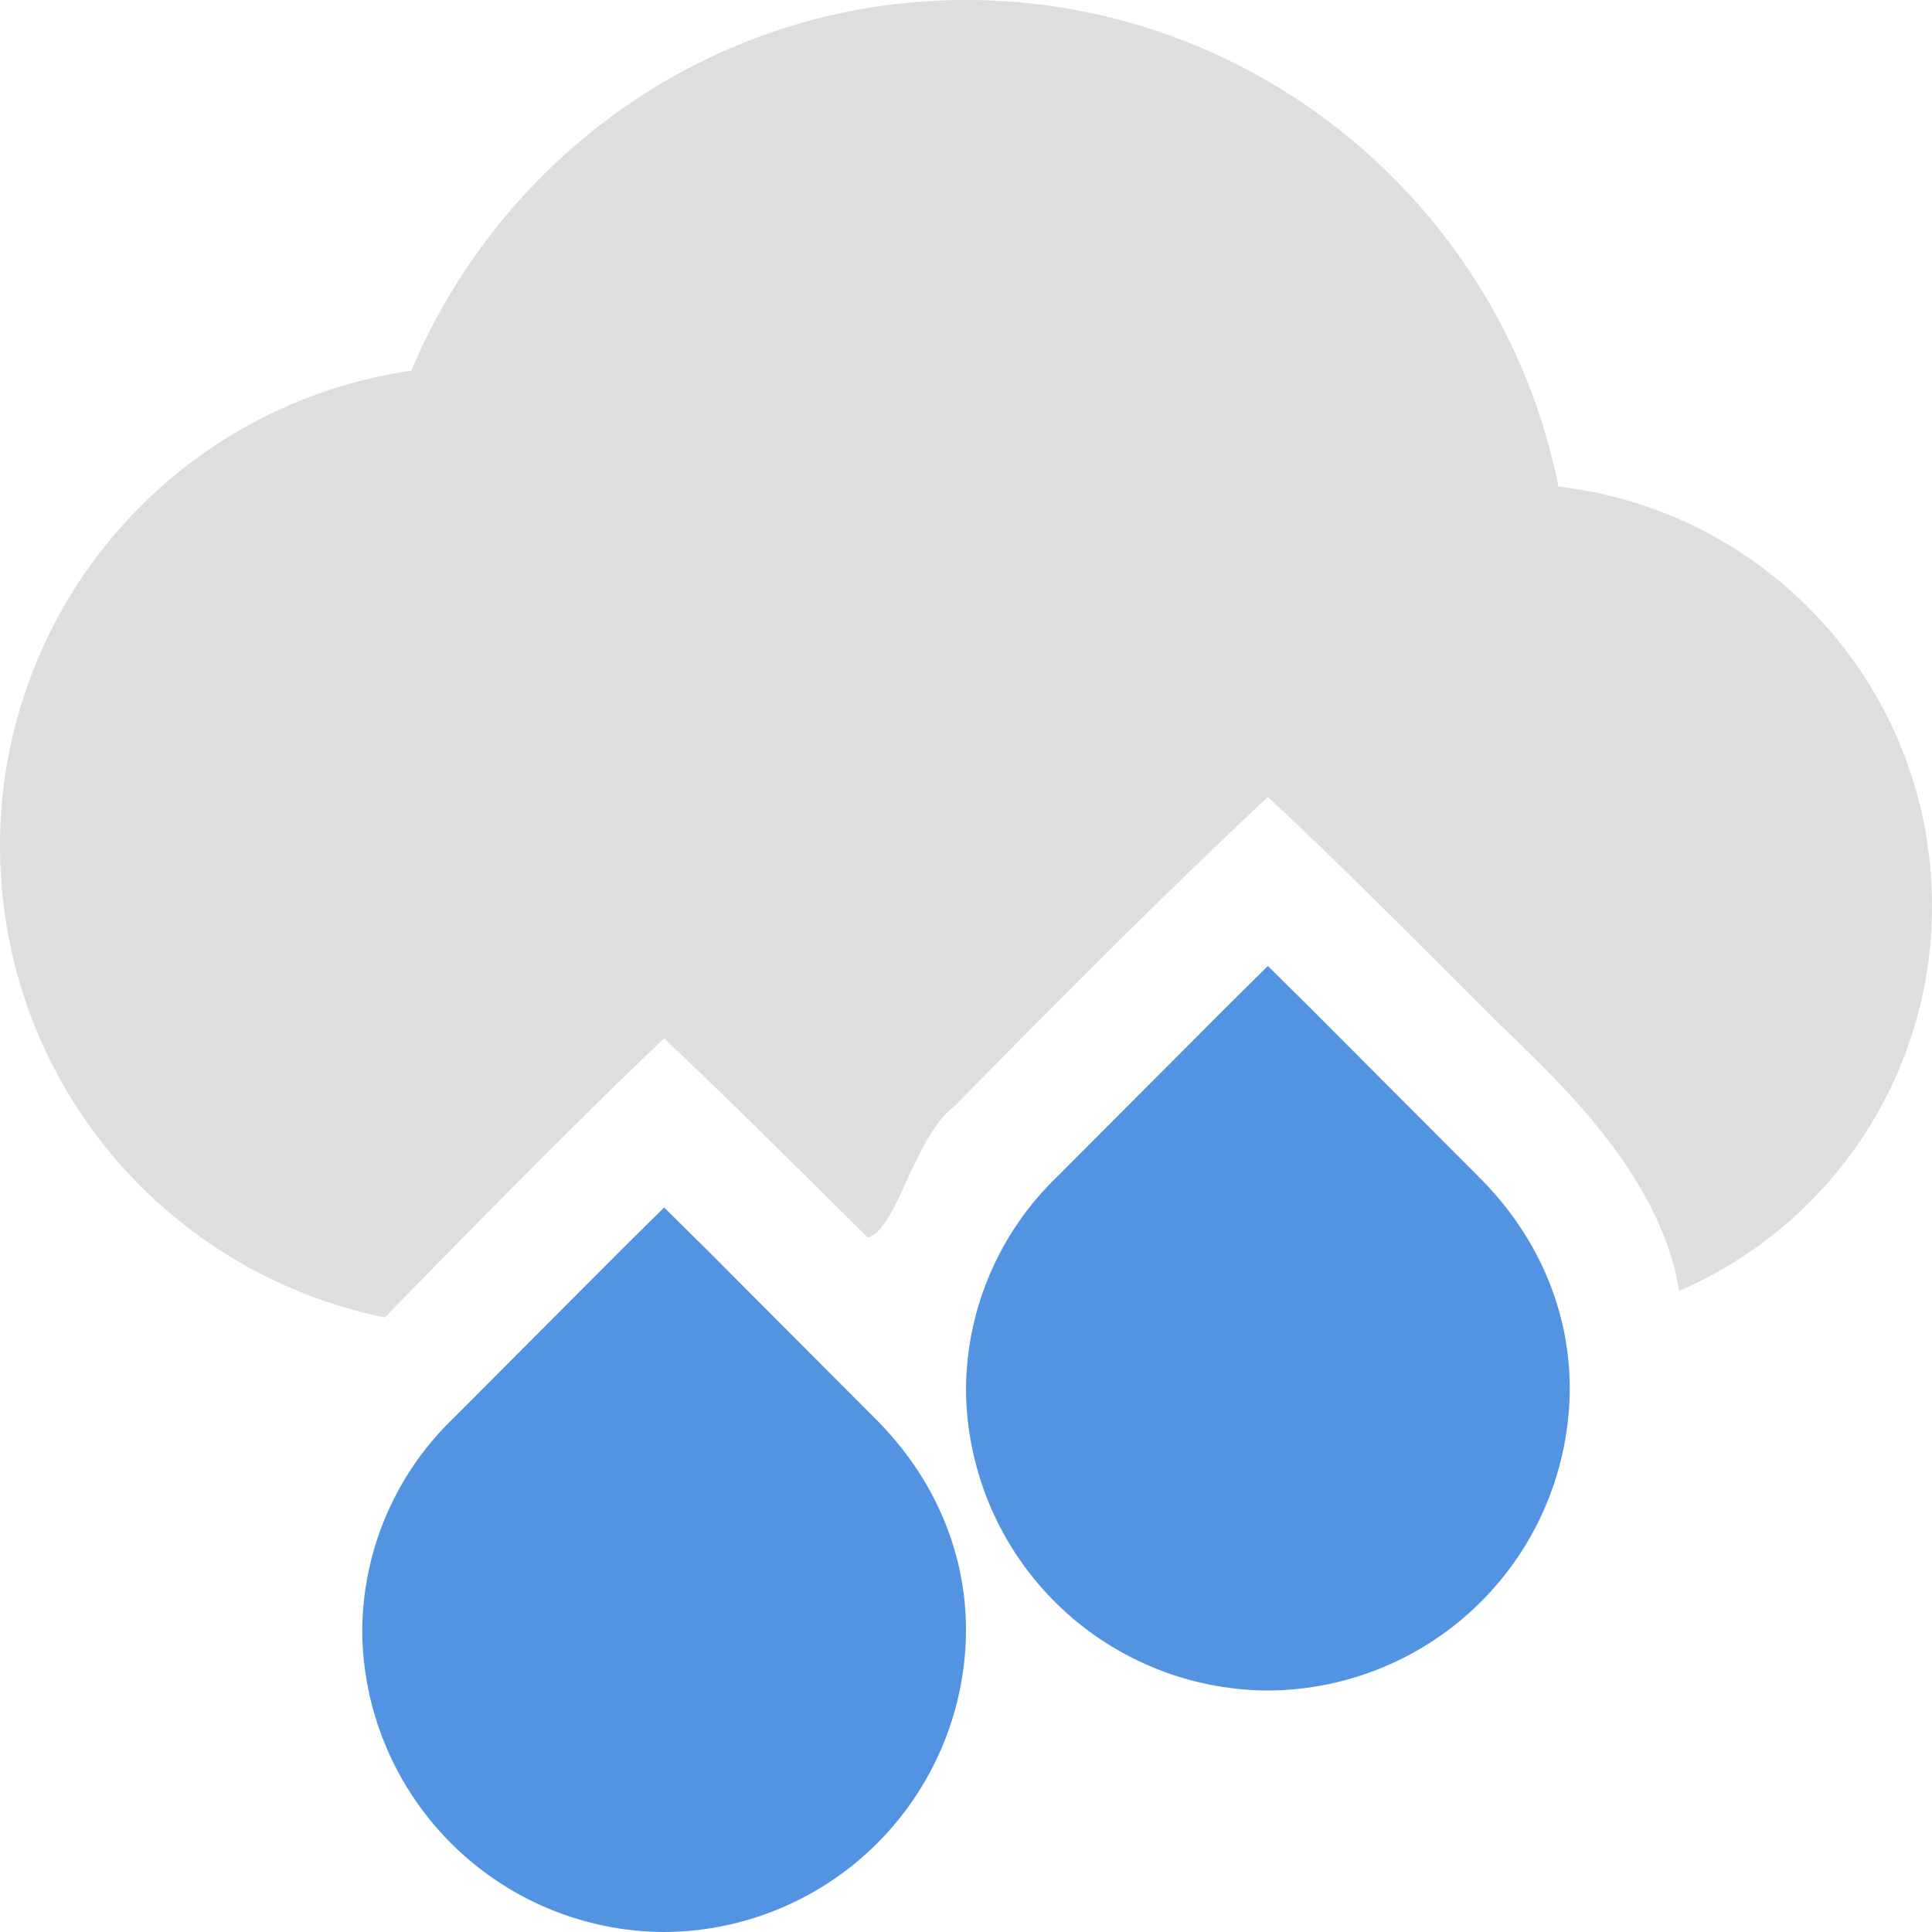 <svg xmlns="http://www.w3.org/2000/svg" width="16" height="16"><path d="M8 0C5.929 0 4.165 1.27 3.406 3.07A3.974 3.974 0 0 0 0 7c0 1.94 1.365 3.54 3.187 3.91.764-.78 1.522-1.56 2.313-2.31.573.54 1.133 1.1 1.687 1.65.243-.07.383-.84.719-1.09.854-.87 1.709-1.73 2.594-2.56.666.62 1.291 1.26 1.937 1.9.598.57 1.228 1.21 1.438 2.03.016.06.018.11.031.16A3.466 3.466 0 0 0 16 7.5c0-1.79-1.351-3.27-3.094-3.47C12.451 1.74 10.427 0 8 0zm2.5 9.44c-.085.08-.165.17-.25.25-.397.42-.899.78-1.125 1.31h2.781c-.026-.06-.056-.13-.094-.18-.373-.52-.879-.92-1.312-1.38z" fill="currentColor" color="#dedede"/><path d="M10.5 8l-.344.34L8.75 9.75A2.46 2.46 0 0 0 8 11.5a2.51 2.51 0 0 0 2.5 2.5 2.51 2.51 0 0 0 2.5-2.5c0-.69-.297-1.3-.75-1.75l-1.406-1.41zm-5 2l-.344.34-1.406 1.41A2.46 2.46 0 0 0 3 13.5 2.51 2.51 0 0 0 5.5 16 2.51 2.51 0 0 0 8 13.5c0-.69-.297-1.3-.75-1.75l-1.406-1.41z" fill="currentColor" color="#5294e2"/></svg>
